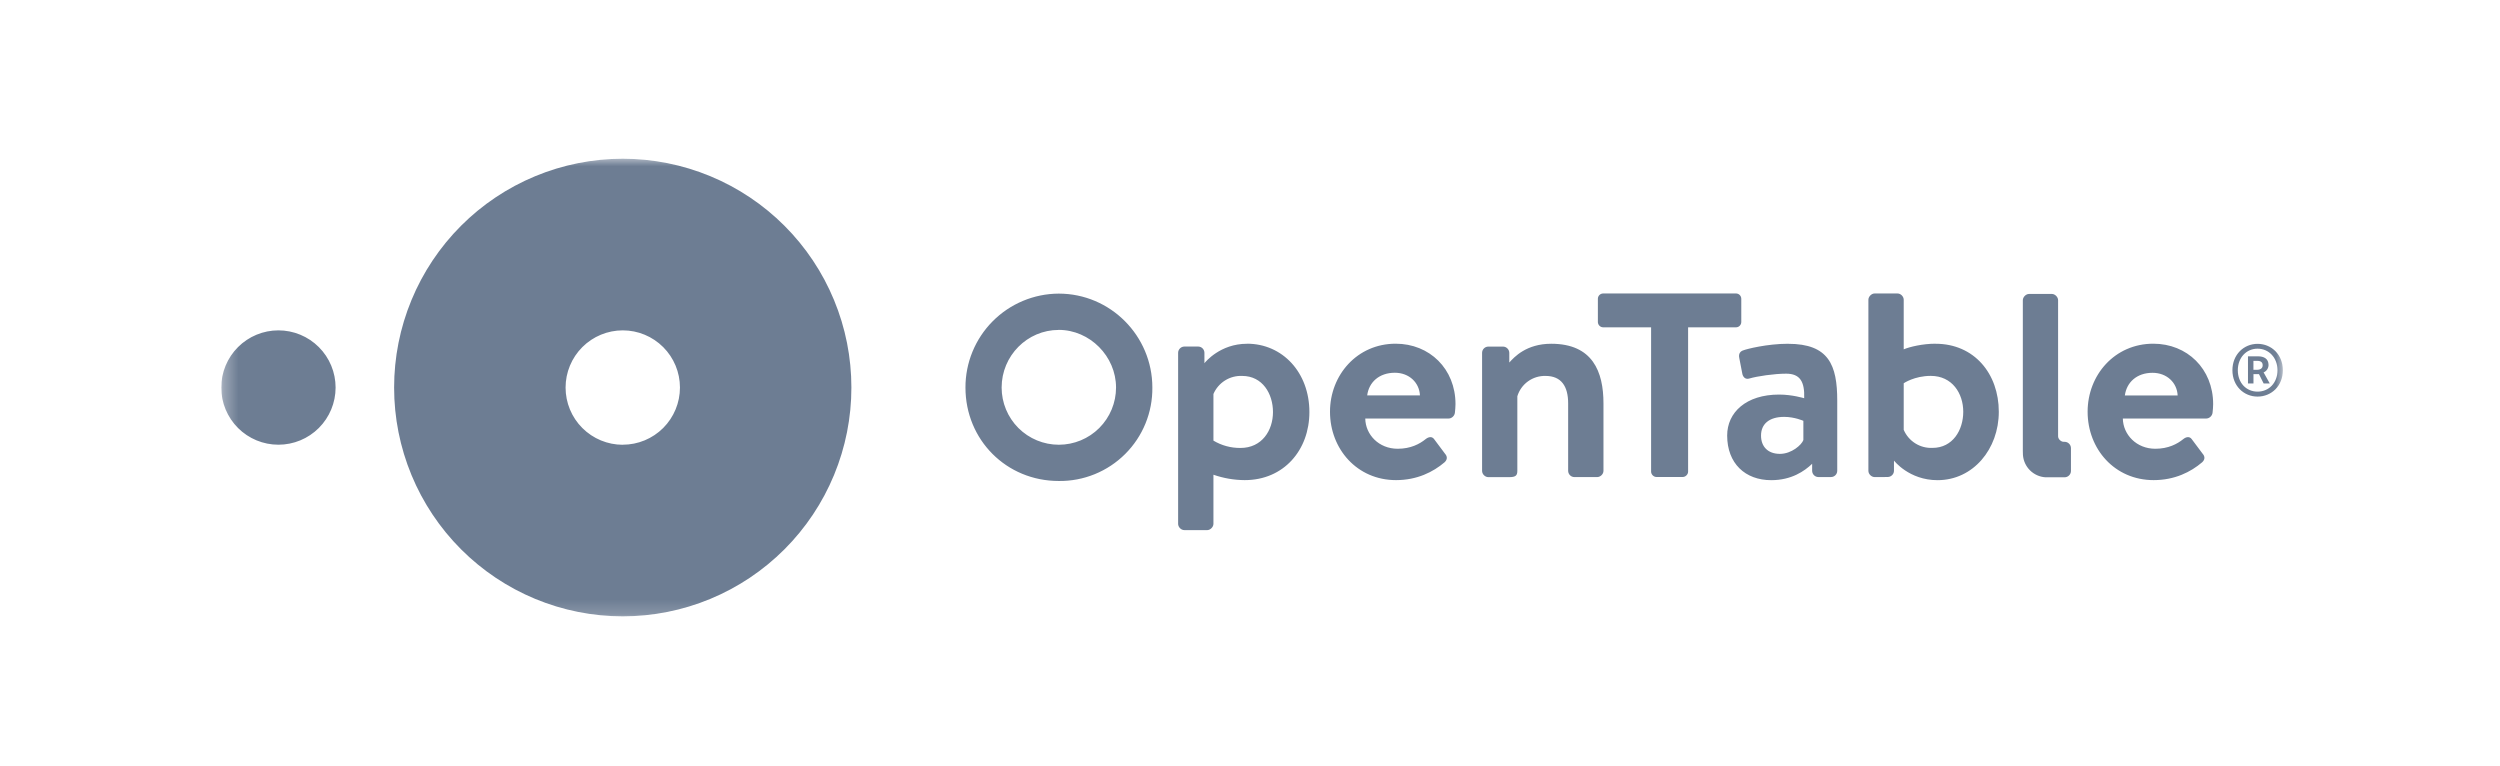 <svg width="173" height="53" viewBox="0 0 173 53" fill="none" xmlns="http://www.w3.org/2000/svg">
<g clip-path="url(#clip0_4_861)">
<g clip-path="url(#clip1_4_861)">
<g clip-path="url(#clip2_4_861)">
<mask id="mask0_4_861" style="mask-type:luminance" maskUnits="userSpaceOnUse" x="15" y="10" width="143" height="33">
<path d="M157.977 10.817H15.31V42.817H157.977V10.817Z" fill="white"/>
</mask>
<g mask="url(#mask0_4_861)">
<path fill-rule="evenodd" clip-rule="evenodd" d="M15.31 26.818C15.31 26.298 15.412 25.784 15.611 25.304C15.81 24.823 16.101 24.387 16.469 24.02C16.836 23.652 17.272 23.361 17.752 23.162C18.232 22.963 18.747 22.861 19.266 22.861C19.786 22.861 20.3 22.963 20.78 23.162C21.261 23.361 21.697 23.652 22.064 24.02C22.432 24.387 22.723 24.823 22.922 25.304C23.121 25.784 23.223 26.298 23.223 26.818C23.223 27.867 22.806 28.873 22.064 29.616C21.322 30.358 20.316 30.774 19.266 30.774C18.217 30.774 17.211 30.358 16.469 29.616C15.727 28.873 15.31 27.867 15.31 26.818ZM43.096 30.778C42.047 30.778 41.04 30.361 40.297 29.618C39.555 28.876 39.138 27.869 39.138 26.819C39.138 25.77 39.555 24.763 40.297 24.02C41.04 23.278 42.047 22.861 43.096 22.861C44.146 22.861 45.152 23.278 45.894 24.02C46.636 24.762 47.053 25.768 47.053 26.818C47.053 27.867 46.636 28.873 45.894 29.616C45.152 30.358 44.146 30.774 43.096 30.774V30.778ZM43.096 10.984C41.018 10.985 38.959 11.395 37.039 12.191C35.119 12.987 33.374 14.153 31.905 15.623C30.436 17.094 29.27 18.839 28.476 20.76C27.681 22.681 27.272 24.739 27.273 26.818C27.272 28.896 27.681 30.955 28.476 32.876C29.27 34.796 30.436 36.542 31.905 38.012C33.374 39.482 35.119 40.649 37.039 41.445C38.959 42.241 41.018 42.651 43.096 42.651C45.175 42.65 47.233 42.24 49.153 41.444C51.072 40.648 52.816 39.481 54.286 38.011C55.755 36.541 56.92 34.795 57.714 32.875C58.509 30.954 58.917 28.896 58.916 26.818C58.917 24.739 58.509 22.681 57.714 20.761C56.92 18.84 55.755 17.095 54.286 15.625C52.816 14.154 51.072 12.988 49.153 12.192C47.233 11.396 45.175 10.985 43.096 10.984ZM156.177 25.591C156.427 25.591 156.577 25.481 156.577 25.278C156.577 25.091 156.477 24.971 156.197 24.971H155.937V25.591H156.18H156.177ZM155.557 24.658H156.26C156.65 24.658 156.983 24.814 156.983 25.258C156.983 25.481 156.843 25.694 156.64 25.768L157.067 26.534H156.643L156.32 25.888H155.94V26.538H155.56V24.658H155.557ZM157.603 25.621C157.603 24.751 157.003 24.128 156.223 24.128C155.447 24.128 154.857 24.751 154.857 25.621C154.857 26.501 155.447 27.101 156.223 27.101C157 27.101 157.603 26.501 157.603 25.621ZM154.483 25.621C154.483 24.538 155.27 23.794 156.223 23.794C157.187 23.794 157.973 24.538 157.973 25.621C157.973 26.704 157.187 27.444 156.223 27.444C155.27 27.444 154.483 26.704 154.483 25.621ZM142.877 33.028C143.11 33.028 143.31 32.828 143.31 32.594V31.008C143.31 30.774 143.11 30.574 142.877 30.574H142.81C142.617 30.574 142.42 30.384 142.42 30.191V20.771C142.42 20.558 142.207 20.341 141.993 20.341H140.41C140.193 20.341 139.98 20.558 139.98 20.774V31.204L139.987 31.478C140.014 31.88 140.187 32.259 140.472 32.544C140.758 32.83 141.137 33.001 141.54 33.028H142.873H142.877ZM73.263 22.828C75.416 22.828 77.23 24.654 77.23 26.818C77.23 27.867 76.813 28.874 76.07 29.617C75.328 30.359 74.321 30.776 73.271 30.776C72.222 30.776 71.215 30.359 70.472 29.617C69.73 28.874 69.313 27.867 69.313 26.818C69.313 24.618 71.086 22.831 73.263 22.831V22.828ZM73.263 20.318C71.546 20.326 69.902 21.015 68.692 22.233C67.482 23.452 66.805 25.101 66.81 26.818C66.81 30.441 69.643 33.284 73.266 33.284C74.119 33.295 74.965 33.135 75.755 32.813C76.544 32.492 77.262 32.016 77.865 31.414C78.469 30.811 78.946 30.095 79.268 29.305C79.591 28.516 79.752 27.67 79.743 26.818C79.743 23.234 76.836 20.318 73.266 20.318H73.263ZM124.793 30.451C124.677 30.784 123.973 31.408 123.173 31.408C122.333 31.408 121.863 30.901 121.863 30.141C121.863 29.338 122.43 28.848 123.463 28.848C124.187 28.848 124.793 29.121 124.793 29.121V30.454V30.451ZM123.74 23.788C122.273 23.788 120.847 24.158 120.653 24.238C120.457 24.294 120.283 24.451 120.36 24.784L120.557 25.801C120.593 26.074 120.77 26.288 121.063 26.191C121.59 26.034 122.78 25.858 123.603 25.858C124.56 25.858 124.89 26.408 124.85 27.558C124.85 27.558 124.03 27.304 123.113 27.304C120.83 27.304 119.52 28.538 119.52 30.138C119.52 32.071 120.77 33.228 122.567 33.228C123.973 33.228 124.87 32.601 125.4 32.094V32.578C125.4 32.811 125.593 33.011 125.827 33.011H126.707C126.94 33.011 127.137 32.818 127.137 32.581V27.718C127.137 25.258 126.55 23.791 123.737 23.791L123.74 23.788ZM107.343 23.788C105.616 23.788 104.776 24.718 104.443 25.088V24.418C104.443 24.184 104.243 23.984 104.01 23.984H102.99C102.875 23.985 102.766 24.031 102.685 24.113C102.605 24.194 102.56 24.303 102.56 24.418V32.584C102.56 32.818 102.773 33.018 102.99 33.018H104.433C104.866 33.018 105 32.918 105 32.584V27.421C105.126 27.005 105.386 26.642 105.739 26.388C106.092 26.134 106.518 26.003 106.953 26.014C108.046 26.014 108.516 26.738 108.516 27.911V32.581C108.516 32.814 108.71 33.014 108.946 33.014H110.526C110.743 33.014 110.96 32.814 110.96 32.581V27.911C110.96 25.721 110.213 23.788 107.343 23.788ZM85.843 30.998C85.184 31.005 84.535 30.83 83.97 30.491V27.264C84.135 26.879 84.414 26.552 84.77 26.329C85.125 26.106 85.54 25.996 85.96 26.014C87.366 26.014 88.09 27.248 88.09 28.514C88.09 29.788 87.326 30.998 85.843 30.998ZM86.293 23.788C84.436 23.788 83.41 25.054 83.346 25.134V24.414C83.346 24.181 83.153 23.981 82.916 23.981H81.956C81.723 23.981 81.526 24.181 81.526 24.414V36.251C81.526 36.468 81.723 36.684 81.96 36.684H83.54C83.753 36.684 83.97 36.468 83.97 36.251V32.851C84.666 33.094 85.398 33.22 86.136 33.224C88.833 33.224 90.61 31.151 90.61 28.514C90.61 25.778 88.753 23.784 86.293 23.784V23.788ZM150.693 27.364C150.653 26.484 149.95 25.798 148.953 25.798C147.86 25.798 147.16 26.464 147.04 27.364H150.693ZM149.01 23.784C151.353 23.784 153.15 25.524 153.15 27.964C153.15 28.101 153.13 28.414 153.11 28.551C153.09 28.784 152.877 28.961 152.68 28.961H146.9C146.92 30.074 147.84 31.054 149.147 31.054C150.047 31.054 150.67 30.721 151.08 30.388C151.293 30.214 151.53 30.194 151.667 30.388L152.427 31.404C152.583 31.581 152.603 31.794 152.387 31.991C151.607 32.658 150.493 33.224 149.03 33.224C146.333 33.224 144.463 31.071 144.463 28.491C144.463 25.954 146.333 23.784 149.01 23.784ZM133.727 30.994C133.307 31.013 132.892 30.903 132.537 30.68C132.181 30.456 131.902 30.13 131.737 29.744V26.521C131.737 26.521 132.477 26.011 133.61 26.011C135.093 26.011 135.857 27.224 135.857 28.494C135.857 29.761 135.133 30.994 133.727 30.994ZM133.94 23.784C133.043 23.784 132.147 24.001 131.737 24.174V20.741C131.737 20.524 131.537 20.308 131.303 20.308H129.723C129.51 20.308 129.293 20.524 129.293 20.741V32.581C129.293 32.814 129.51 33.014 129.727 33.014H130.407C130.42 33.014 130.433 33.014 130.447 33.008H130.63C130.863 33.008 131.063 32.814 131.063 32.578V31.911L131.07 31.878C131.07 31.878 132.103 33.228 134.077 33.228C136.54 33.228 138.317 31.078 138.317 28.494C138.317 25.861 136.617 23.788 133.94 23.788V23.784ZM120.127 20.308H110.943C110.73 20.308 110.573 20.481 110.573 20.674V22.281C110.573 22.474 110.73 22.651 110.943 22.651H114.256V32.638C114.256 32.831 114.433 33.008 114.626 33.008H116.443C116.64 33.008 116.817 32.831 116.817 32.638V22.651H120.13C120.343 22.651 120.497 22.474 120.497 22.281V20.678C120.497 20.481 120.343 20.308 120.13 20.308H120.127ZM98.26 27.361C98.22 26.481 97.516 25.794 96.523 25.794C95.43 25.794 94.723 26.461 94.61 27.361H98.26ZM96.58 23.784C98.923 23.784 100.72 25.524 100.72 27.964C100.72 28.101 100.7 28.414 100.68 28.551C100.66 28.784 100.446 28.961 100.253 28.961H94.476C94.493 30.074 95.41 31.054 96.72 31.054C97.62 31.054 98.243 30.721 98.653 30.388C98.87 30.214 99.103 30.194 99.24 30.388L100 31.404C100.156 31.581 100.176 31.794 99.963 31.991C99.18 32.658 98.066 33.224 96.603 33.224C93.91 33.224 92.036 31.071 92.036 28.491C92.036 25.954 93.91 23.784 96.583 23.784H96.58Z" fill="#6D7D93"/>
</g>
</g>
</g>
</g>
<defs>
<clipPath id="clip0_4_861">
<rect width="143" height="32" fill="white" transform="translate(15.31 10.817)"/>
</clipPath>
<clipPath id="clip1_4_861">
<rect width="143" height="32" fill="white" transform="translate(15.31 10.817)"/>
</clipPath>
<clipPath id="clip2_4_861">
<rect width="143" height="32" fill="white" transform="translate(15.31 10.817)"/>
</clipPath>
</defs>
</svg>
